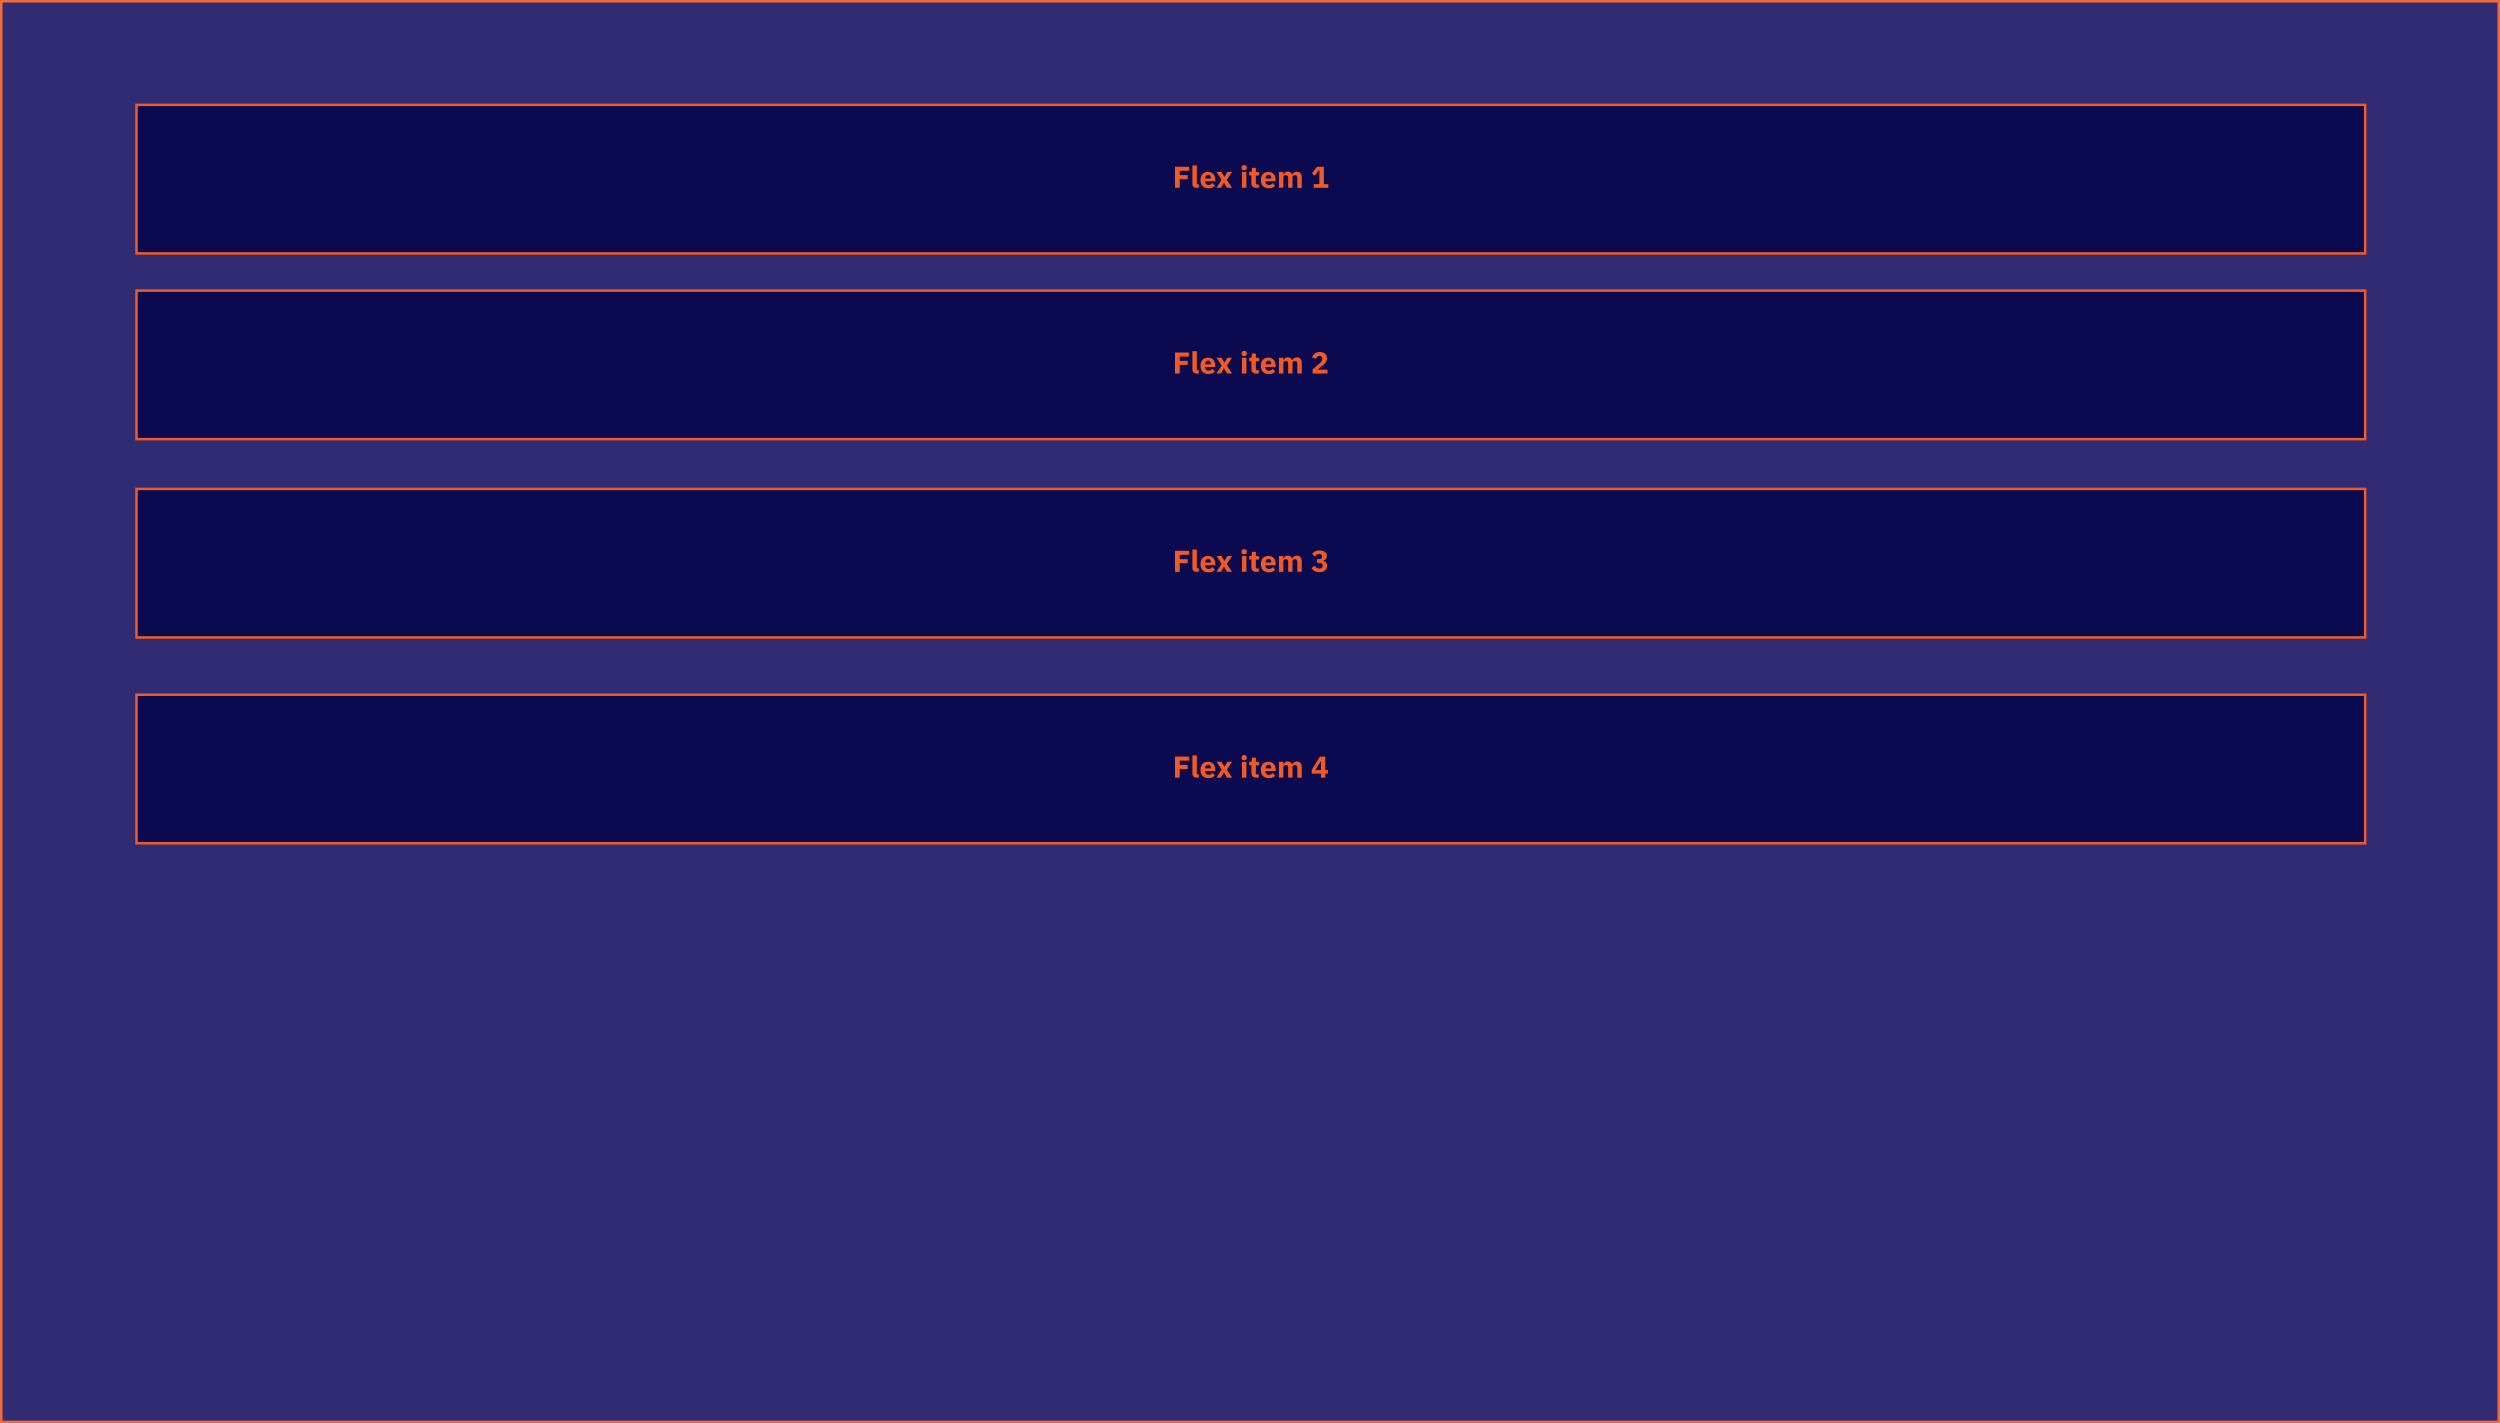 <svg xmlns="http://www.w3.org/2000/svg" viewBox="0 0 996 567"><defs><style>.cls-1{opacity:0.9;}.cls-2{fill:#1b1464;}.cls-3{fill:#f15a24;}.cls-4{fill:#0b094f;stroke:#f15a24;stroke-miterlimit:10;}</style></defs><g id="Ebene_2" data-name="Ebene 2"><g id="Ebene_1-2" data-name="Ebene 1"><g class="cls-1"><rect class="cls-2" x="0.5" y="0.5" width="995" height="566"/><path class="cls-3" d="M995,1V566H1V1H995m1-1H0V567H996V0Z"/></g><rect class="cls-4" x="54.38" y="41.78" width="887.9" height="59.18"/><path class="cls-3" d="M468.13,74.81V66.43h5.56v1.62H470v1.71h3.18v1.62H470v3.43Z"/><path class="cls-3" d="M476.82,74.81a1.8,1.8,0,0,1-1.34-.44,1.82,1.82,0,0,1-.43-1.29V65.93h1.78v7.5h.79v1.38Z"/><path class="cls-3" d="M481.32,75a3.3,3.3,0,0,1-1.29-.23,2.79,2.79,0,0,1-.95-.66,2.72,2.72,0,0,1-.59-1,4.72,4.72,0,0,1,0-2.72,2.59,2.59,0,0,1,.57-1,2.53,2.53,0,0,1,.93-.67,3.08,3.08,0,0,1,1.26-.23,3.15,3.15,0,0,1,1.33.26,2.53,2.53,0,0,1,.92.71,3,3,0,0,1,.51,1,4.49,4.49,0,0,1,.16,1.22v.53h-4v.1a1.23,1.23,0,0,0,1.39,1.34,1.62,1.62,0,0,0,.9-.22,3.59,3.59,0,0,0,.65-.53l.89,1.11a2.87,2.87,0,0,1-1.1.77A4.15,4.15,0,0,1,481.32,75Zm0-5.28a1,1,0,0,0-.84.36,1.35,1.35,0,0,0-.31.94v.1h2.21V71a1.53,1.53,0,0,0-.26-.93A.92.92,0,0,0,481.28,69.67Z"/><path class="cls-3" d="M484.63,74.81l2.08-3.2-2.06-3.1h2l1.18,2h0l1.14-2h1.88l-2.09,3.16,2.1,3.14h-2l-1.21-2h-.05l-1.16,2Z"/><path class="cls-3" d="M495.68,67.84a1,1,0,0,1-.78-.25.82.82,0,0,1-.25-.63V66.7a.82.82,0,0,1,.25-.63,1,1,0,0,1,.78-.25,1.07,1.07,0,0,1,.79.25.85.85,0,0,1,.24.63V67a.85.85,0,0,1-.24.63A1.07,1.07,0,0,1,495.68,67.84Zm-.89.67h1.78v6.3h-1.78Z"/><path class="cls-3" d="M500.43,74.81a1.9,1.9,0,0,1-1.39-.47,1.83,1.83,0,0,1-.48-1.37V69.89h-.89V68.51h.45a.6.6,0,0,0,.49-.17.82.82,0,0,0,.13-.5v-1h1.6v1.7h1.25v1.38h-1.25v3.54h1.15v1.38Z"/><path class="cls-3" d="M505.4,75a3.21,3.21,0,0,1-1.28-.23,2.74,2.74,0,0,1-1-.66,2.7,2.7,0,0,1-.58-1,4.2,4.2,0,0,1-.2-1.37,4.45,4.45,0,0,1,.19-1.35,2.86,2.86,0,0,1,.57-1,2.53,2.53,0,0,1,.93-.67,3.15,3.15,0,0,1,1.26-.23,3.2,3.2,0,0,1,1.34.26,2.58,2.58,0,0,1,.91.71,2.82,2.82,0,0,1,.52,1,4.92,4.92,0,0,1,.16,1.22v.53h-4.05v.1a1.41,1.41,0,0,0,.34,1,1.39,1.39,0,0,0,1.06.36,1.67,1.67,0,0,0,.9-.22,3.53,3.53,0,0,0,.64-.53l.89,1.11a2.79,2.79,0,0,1-1.1.77A4.11,4.11,0,0,1,505.4,75Zm0-5.28a1.05,1.05,0,0,0-.85.36,1.4,1.4,0,0,0-.31.94v.1h2.21V71a1.47,1.47,0,0,0-.26-.93A.9.9,0,0,0,505.37,69.67Z"/><path class="cls-3" d="M509.52,74.81v-6.3h1.77v1.07h.08a1.92,1.92,0,0,1,.57-.86,1.64,1.64,0,0,1,1.12-.35,1.81,1.81,0,0,1,1.1.32,1.75,1.75,0,0,1,.66,1h0a1.5,1.5,0,0,1,.26-.5,1.46,1.46,0,0,1,.42-.4,2.5,2.5,0,0,1,.57-.27,2,2,0,0,1,.67-.1,1.65,1.65,0,0,1,1.4.64,3.09,3.09,0,0,1,.48,1.85v4h-1.77V71q0-1.2-.87-1.2a1.25,1.25,0,0,0-.72.22.83.83,0,0,0-.32.7v4.08H513.2V71c0-.8-.29-1.2-.86-1.2a1.2,1.2,0,0,0-.38,0,1.35,1.35,0,0,0-.34.17.89.89,0,0,0-.24.3.84.84,0,0,0-.09.4v4.08Z"/><path class="cls-3" d="M523.38,74.81V73.36h2.25V67.74h-.1L523.82,70l-1.15-.9,2-2.64h2.76v6.93h1.78v1.45Z"/><rect class="cls-4" x="54.38" y="115.78" width="887.9" height="59.18"/><path class="cls-3" d="M468.13,148.81v-8.38h5.56v1.62H470v1.71h3.18v1.62H470v3.43Z"/><path class="cls-3" d="M476.82,148.81a1.8,1.8,0,0,1-1.34-.44,1.82,1.82,0,0,1-.43-1.29v-7.15h1.78v7.5h.79v1.38Z"/><path class="cls-3" d="M481.32,149a3.3,3.3,0,0,1-1.29-.23,2.79,2.79,0,0,1-.95-.66,2.72,2.72,0,0,1-.59-1,4.72,4.72,0,0,1,0-2.72,2.59,2.59,0,0,1,.57-1,2.53,2.53,0,0,1,.93-.67,3.08,3.08,0,0,1,1.26-.23,3.15,3.15,0,0,1,1.33.26,2.53,2.53,0,0,1,.92.71,3,3,0,0,1,.51,1,4.49,4.49,0,0,1,.16,1.22v.53h-4v.1a1.23,1.23,0,0,0,1.39,1.34,1.62,1.62,0,0,0,.9-.22,3.59,3.59,0,0,0,.65-.53l.89,1.11a2.87,2.87,0,0,1-1.1.77A4.15,4.15,0,0,1,481.32,149Zm0-5.28a1,1,0,0,0-.84.36,1.35,1.35,0,0,0-.31.94v.1h2.21V145a1.53,1.53,0,0,0-.26-.93A.92.92,0,0,0,481.28,143.67Z"/><path class="cls-3" d="M484.63,148.81l2.08-3.2-2.06-3.1h2l1.18,2h0l1.14-2h1.88l-2.09,3.16,2.1,3.14h-2l-1.21-2.05h-.05l-1.16,2.05Z"/><path class="cls-3" d="M495.68,141.84a1,1,0,0,1-.78-.25.82.82,0,0,1-.25-.63v-.26a.82.82,0,0,1,.25-.63,1,1,0,0,1,.78-.25,1.07,1.07,0,0,1,.79.25.85.85,0,0,1,.24.63V141a.85.85,0,0,1-.24.63A1.07,1.07,0,0,1,495.68,141.84Zm-.89.67h1.78v6.3h-1.78Z"/><path class="cls-3" d="M500.43,148.81a1.9,1.9,0,0,1-1.39-.47,1.83,1.83,0,0,1-.48-1.37v-3.08h-.89v-1.38h.45a.6.6,0,0,0,.49-.17.82.82,0,0,0,.13-.5v-1h1.6v1.7h1.25v1.38h-1.25v3.54h1.15v1.38Z"/><path class="cls-3" d="M505.4,149a3.21,3.21,0,0,1-1.28-.23,2.74,2.74,0,0,1-1-.66,2.7,2.7,0,0,1-.58-1,4.2,4.2,0,0,1-.2-1.37,4.45,4.45,0,0,1,.19-1.35,2.86,2.86,0,0,1,.57-1,2.53,2.53,0,0,1,.93-.67,3.15,3.15,0,0,1,1.26-.23,3.2,3.2,0,0,1,1.34.26,2.58,2.58,0,0,1,.91.71,2.82,2.82,0,0,1,.52,1,4.92,4.92,0,0,1,.16,1.22v.53h-4.05v.1a1.41,1.41,0,0,0,.34,1,1.39,1.39,0,0,0,1.06.36,1.67,1.67,0,0,0,.9-.22,3.53,3.53,0,0,0,.64-.53l.89,1.11a2.79,2.79,0,0,1-1.1.77A4.11,4.11,0,0,1,505.4,149Zm0-5.28a1.05,1.05,0,0,0-.85.36,1.4,1.4,0,0,0-.31.94v.1h2.21V145a1.47,1.47,0,0,0-.26-.93A.9.9,0,0,0,505.37,143.67Z"/><path class="cls-3" d="M509.52,148.81v-6.3h1.77v1.07h.08a1.92,1.92,0,0,1,.57-.86,1.64,1.64,0,0,1,1.12-.35,1.81,1.81,0,0,1,1.1.32,1.75,1.75,0,0,1,.66.95h0a1.5,1.5,0,0,1,.26-.5,1.46,1.46,0,0,1,.42-.4,2.5,2.5,0,0,1,.57-.27,2,2,0,0,1,.67-.1,1.65,1.65,0,0,1,1.4.64,3.09,3.09,0,0,1,.48,1.85v3.95h-1.77V145q0-1.2-.87-1.2a1.25,1.25,0,0,0-.72.22.83.83,0,0,0-.32.7v4.08H513.2V145c0-.8-.29-1.2-.86-1.2a1.2,1.2,0,0,0-.38.05,1.35,1.35,0,0,0-.34.17.89.89,0,0,0-.24.3.84.84,0,0,0-.09.4v4.08Z"/><path class="cls-3" d="M528.86,148.81h-5.93v-1.64l2.58-2.21a6.62,6.62,0,0,0,.59-.55,2.74,2.74,0,0,0,.39-.48,1.55,1.55,0,0,0,.28-1v-.17a.93.93,0,0,0-.09-.42,1.05,1.05,0,0,0-.25-.3,1.22,1.22,0,0,0-.36-.18,1.34,1.34,0,0,0-.4-.06,1.21,1.21,0,0,0-.52.1,1.3,1.3,0,0,0-.39.25,2.16,2.16,0,0,0-.27.38,2.18,2.18,0,0,0-.16.45l-1.58-.6a3.73,3.73,0,0,1,.4-.83,2.9,2.9,0,0,1,.63-.68,2.78,2.78,0,0,1,.89-.46,3.89,3.89,0,0,1,1.17-.17,3.49,3.49,0,0,1,1.21.19,2.7,2.7,0,0,1,.89.53,2.15,2.15,0,0,1,.56.8,2.74,2.74,0,0,1,0,2,3.51,3.51,0,0,1-.48.84,5.55,5.55,0,0,1-.72.74l-.85.7-1.56,1.23h4Z"/><rect class="cls-4" x="54.38" y="194.78" width="887.9" height="59.18"/><path class="cls-3" d="M468.13,227.81v-8.38h5.56v1.62H470v1.71h3.18v1.62H470v3.43Z"/><path class="cls-3" d="M476.82,227.81a1.8,1.8,0,0,1-1.34-.44,1.82,1.82,0,0,1-.43-1.29v-7.15h1.78v7.5h.79v1.38Z"/><path class="cls-3" d="M481.32,228a3.3,3.3,0,0,1-1.29-.23,2.79,2.79,0,0,1-.95-.66,2.72,2.72,0,0,1-.59-1,4.72,4.72,0,0,1,0-2.72,2.59,2.59,0,0,1,.57-1,2.53,2.53,0,0,1,.93-.67,3.08,3.08,0,0,1,1.26-.23,3.15,3.15,0,0,1,1.33.26,2.53,2.53,0,0,1,.92.71,3,3,0,0,1,.51,1,4.49,4.49,0,0,1,.16,1.22v.53h-4v.1a1.23,1.23,0,0,0,1.39,1.34,1.62,1.62,0,0,0,.9-.22,3.59,3.59,0,0,0,.65-.53l.89,1.11a2.87,2.87,0,0,1-1.1.77A4.15,4.15,0,0,1,481.32,228Zm0-5.28a1,1,0,0,0-.84.36,1.35,1.35,0,0,0-.31.94v.1h2.21V224a1.53,1.53,0,0,0-.26-.93A.92.92,0,0,0,481.28,222.67Z"/><path class="cls-3" d="M484.63,227.81l2.08-3.2-2.06-3.1h2l1.18,2h0l1.14-2h1.88l-2.09,3.16,2.1,3.14h-2l-1.21-2.05h-.05l-1.16,2.05Z"/><path class="cls-3" d="M495.68,220.84a1,1,0,0,1-.78-.25.82.82,0,0,1-.25-.63v-.26a.82.82,0,0,1,.25-.63,1,1,0,0,1,.78-.25,1.07,1.07,0,0,1,.79.25.85.85,0,0,1,.24.63V220a.85.85,0,0,1-.24.63A1.07,1.07,0,0,1,495.68,220.84Zm-.89.67h1.78v6.3h-1.78Z"/><path class="cls-3" d="M500.43,227.81a1.9,1.9,0,0,1-1.39-.47,1.83,1.83,0,0,1-.48-1.37v-3.08h-.89v-1.38h.45a.6.6,0,0,0,.49-.17.82.82,0,0,0,.13-.5v-1h1.6v1.7h1.25v1.38h-1.25v3.54h1.15v1.38Z"/><path class="cls-3" d="M505.4,228a3.21,3.21,0,0,1-1.28-.23,2.74,2.74,0,0,1-1-.66,2.7,2.7,0,0,1-.58-1,4.2,4.2,0,0,1-.2-1.37,4.45,4.45,0,0,1,.19-1.35,2.86,2.86,0,0,1,.57-1,2.53,2.53,0,0,1,.93-.67,3.15,3.15,0,0,1,1.26-.23,3.2,3.2,0,0,1,1.34.26,2.58,2.58,0,0,1,.91.71,2.82,2.82,0,0,1,.52,1,4.92,4.92,0,0,1,.16,1.22v.53h-4.05v.1a1.41,1.41,0,0,0,.34,1,1.39,1.39,0,0,0,1.06.36,1.67,1.67,0,0,0,.9-.22,3.53,3.53,0,0,0,.64-.53l.89,1.11a2.79,2.79,0,0,1-1.1.77A4.11,4.11,0,0,1,505.4,228Zm0-5.28a1.05,1.05,0,0,0-.85.36,1.4,1.4,0,0,0-.31.94v.1h2.21V224a1.47,1.47,0,0,0-.26-.93A.9.9,0,0,0,505.37,222.67Z"/><path class="cls-3" d="M509.52,227.81v-6.3h1.77v1.07h.08a1.92,1.92,0,0,1,.57-.86,1.64,1.64,0,0,1,1.12-.35,1.81,1.81,0,0,1,1.1.32,1.75,1.75,0,0,1,.66.95h0a1.5,1.5,0,0,1,.26-.5,1.46,1.46,0,0,1,.42-.4,2.5,2.5,0,0,1,.57-.27,2,2,0,0,1,.67-.1,1.65,1.65,0,0,1,1.4.64,3.09,3.09,0,0,1,.48,1.85v3.95h-1.77V224q0-1.2-.87-1.2a1.25,1.25,0,0,0-.72.22.83.83,0,0,0-.32.7v4.08H513.2V224c0-.8-.29-1.2-.86-1.2a1.2,1.2,0,0,0-.38.05,1.35,1.35,0,0,0-.34.17.89.89,0,0,0-.24.3.84.84,0,0,0-.09.4v4.08Z"/><path class="cls-3" d="M525.39,222.75a1.51,1.51,0,0,0,1-.26.79.79,0,0,0,.31-.64v-.09a.94.94,0,0,0-.3-.73,1.17,1.17,0,0,0-.83-.28,1.89,1.89,0,0,0-.95.26,2.21,2.21,0,0,0-.75.74l-1.13-1.06a6.91,6.91,0,0,1,.51-.57,3.09,3.09,0,0,1,.63-.44,3.41,3.41,0,0,1,.78-.29,4.13,4.13,0,0,1,1-.1,4.24,4.24,0,0,1,1.22.16,2.69,2.69,0,0,1,.93.45,2,2,0,0,1,.6.7,1.94,1.94,0,0,1,.21.91,2.09,2.09,0,0,1-.12.72,1.77,1.77,0,0,1-.35.56,1.73,1.73,0,0,1-.51.39,1.92,1.92,0,0,1-.61.21v.08a2.23,2.23,0,0,1,1.24.64,1.84,1.84,0,0,1,.37.6,2.3,2.3,0,0,1,.13.77,2.25,2.25,0,0,1-.23,1,2.13,2.13,0,0,1-.65.78,2.81,2.81,0,0,1-1,.5,4.38,4.38,0,0,1-1.29.17,4.28,4.28,0,0,1-1.13-.13,3.36,3.36,0,0,1-.86-.35,3.19,3.19,0,0,1-.63-.51,4.59,4.59,0,0,1-.48-.61l1.33-1a2.77,2.77,0,0,0,.68.85,1.67,1.67,0,0,0,1.09.33,1.34,1.34,0,0,0,1-.31,1,1,0,0,0,.34-.83v-.07a.88.88,0,0,0-.39-.78,1.93,1.93,0,0,0-1.07-.25h-.76v-1.5Z"/><rect class="cls-4" x="54.38" y="276.78" width="887.9" height="59.18"/><path class="cls-3" d="M468.13,309.81v-8.38h5.56v1.62H470v1.71h3.18v1.62H470v3.43Z"/><path class="cls-3" d="M476.82,309.81a1.8,1.8,0,0,1-1.34-.44,1.82,1.82,0,0,1-.43-1.29v-7.15h1.78v7.5h.79v1.38Z"/><path class="cls-3" d="M481.32,310a3.3,3.3,0,0,1-1.29-.23,2.79,2.79,0,0,1-.95-.66,2.72,2.72,0,0,1-.59-1,4.72,4.72,0,0,1,0-2.72,2.59,2.59,0,0,1,.57-1,2.53,2.53,0,0,1,.93-.67,3.08,3.08,0,0,1,1.26-.23,3.15,3.15,0,0,1,1.33.26,2.53,2.53,0,0,1,.92.71,3,3,0,0,1,.51,1,4.49,4.49,0,0,1,.16,1.22v.53h-4v.1a1.23,1.23,0,0,0,1.39,1.34,1.62,1.62,0,0,0,.9-.22,3.59,3.59,0,0,0,.65-.53l.89,1.11a2.87,2.87,0,0,1-1.1.77A4.15,4.15,0,0,1,481.32,310Zm0-5.28a1,1,0,0,0-.84.36,1.35,1.35,0,0,0-.31.94v.1h2.21V306a1.53,1.53,0,0,0-.26-.93A.92.92,0,0,0,481.28,304.67Z"/><path class="cls-3" d="M484.63,309.81l2.08-3.2-2.06-3.1h2l1.18,2h0l1.14-2h1.88l-2.09,3.16,2.1,3.14h-2l-1.21-2.05h-.05l-1.16,2.05Z"/><path class="cls-3" d="M495.68,302.84a1,1,0,0,1-.78-.25.82.82,0,0,1-.25-.63v-.26a.82.82,0,0,1,.25-.63,1,1,0,0,1,.78-.25,1.07,1.07,0,0,1,.79.25.85.85,0,0,1,.24.63V302a.85.85,0,0,1-.24.63A1.07,1.07,0,0,1,495.68,302.84Zm-.89.67h1.78v6.3h-1.78Z"/><path class="cls-3" d="M500.43,309.81a1.9,1.9,0,0,1-1.39-.47,1.83,1.83,0,0,1-.48-1.37v-3.08h-.89v-1.38h.45a.6.6,0,0,0,.49-.17.82.82,0,0,0,.13-.5v-1h1.6v1.7h1.25v1.38h-1.25v3.54h1.15v1.38Z"/><path class="cls-3" d="M505.4,310a3.21,3.21,0,0,1-1.28-.23,2.74,2.74,0,0,1-1-.66,2.7,2.7,0,0,1-.58-1,4.2,4.2,0,0,1-.2-1.37,4.45,4.45,0,0,1,.19-1.35,2.86,2.86,0,0,1,.57-1,2.53,2.53,0,0,1,.93-.67,3.15,3.15,0,0,1,1.26-.23,3.2,3.2,0,0,1,1.34.26,2.58,2.58,0,0,1,.91.71,2.82,2.82,0,0,1,.52,1,4.92,4.92,0,0,1,.16,1.22v.53h-4.05v.1a1.41,1.41,0,0,0,.34,1,1.39,1.39,0,0,0,1.06.36,1.67,1.67,0,0,0,.9-.22,3.53,3.53,0,0,0,.64-.53l.89,1.11a2.79,2.79,0,0,1-1.1.77A4.11,4.11,0,0,1,505.4,310Zm0-5.28a1.05,1.05,0,0,0-.85.36,1.4,1.4,0,0,0-.31.94v.1h2.21V306a1.47,1.47,0,0,0-.26-.93A.9.9,0,0,0,505.37,304.67Z"/><path class="cls-3" d="M509.52,309.81v-6.3h1.77v1.07h.08a1.92,1.92,0,0,1,.57-.86,1.64,1.64,0,0,1,1.12-.35,1.81,1.81,0,0,1,1.1.32,1.75,1.75,0,0,1,.66.95h0a1.5,1.5,0,0,1,.26-.5,1.46,1.46,0,0,1,.42-.4,2.5,2.5,0,0,1,.57-.27,2,2,0,0,1,.67-.1,1.65,1.65,0,0,1,1.4.64,3.09,3.09,0,0,1,.48,1.85v3.95h-1.77V306q0-1.2-.87-1.2a1.25,1.25,0,0,0-.72.22.83.83,0,0,0-.32.7v4.08H513.2V306c0-.8-.29-1.2-.86-1.2a1.2,1.2,0,0,0-.38.05,1.35,1.35,0,0,0-.34.17.89.89,0,0,0-.24.3.84.84,0,0,0-.09.4v4.08Z"/><path class="cls-3" d="M526.29,309.81V308.2h-3.68v-1.55l3.26-5.22H528v5.37h1.06v1.4H528v1.61Zm-2.24-3h2.24v-3.51h-.12Z"/></g></g></svg>